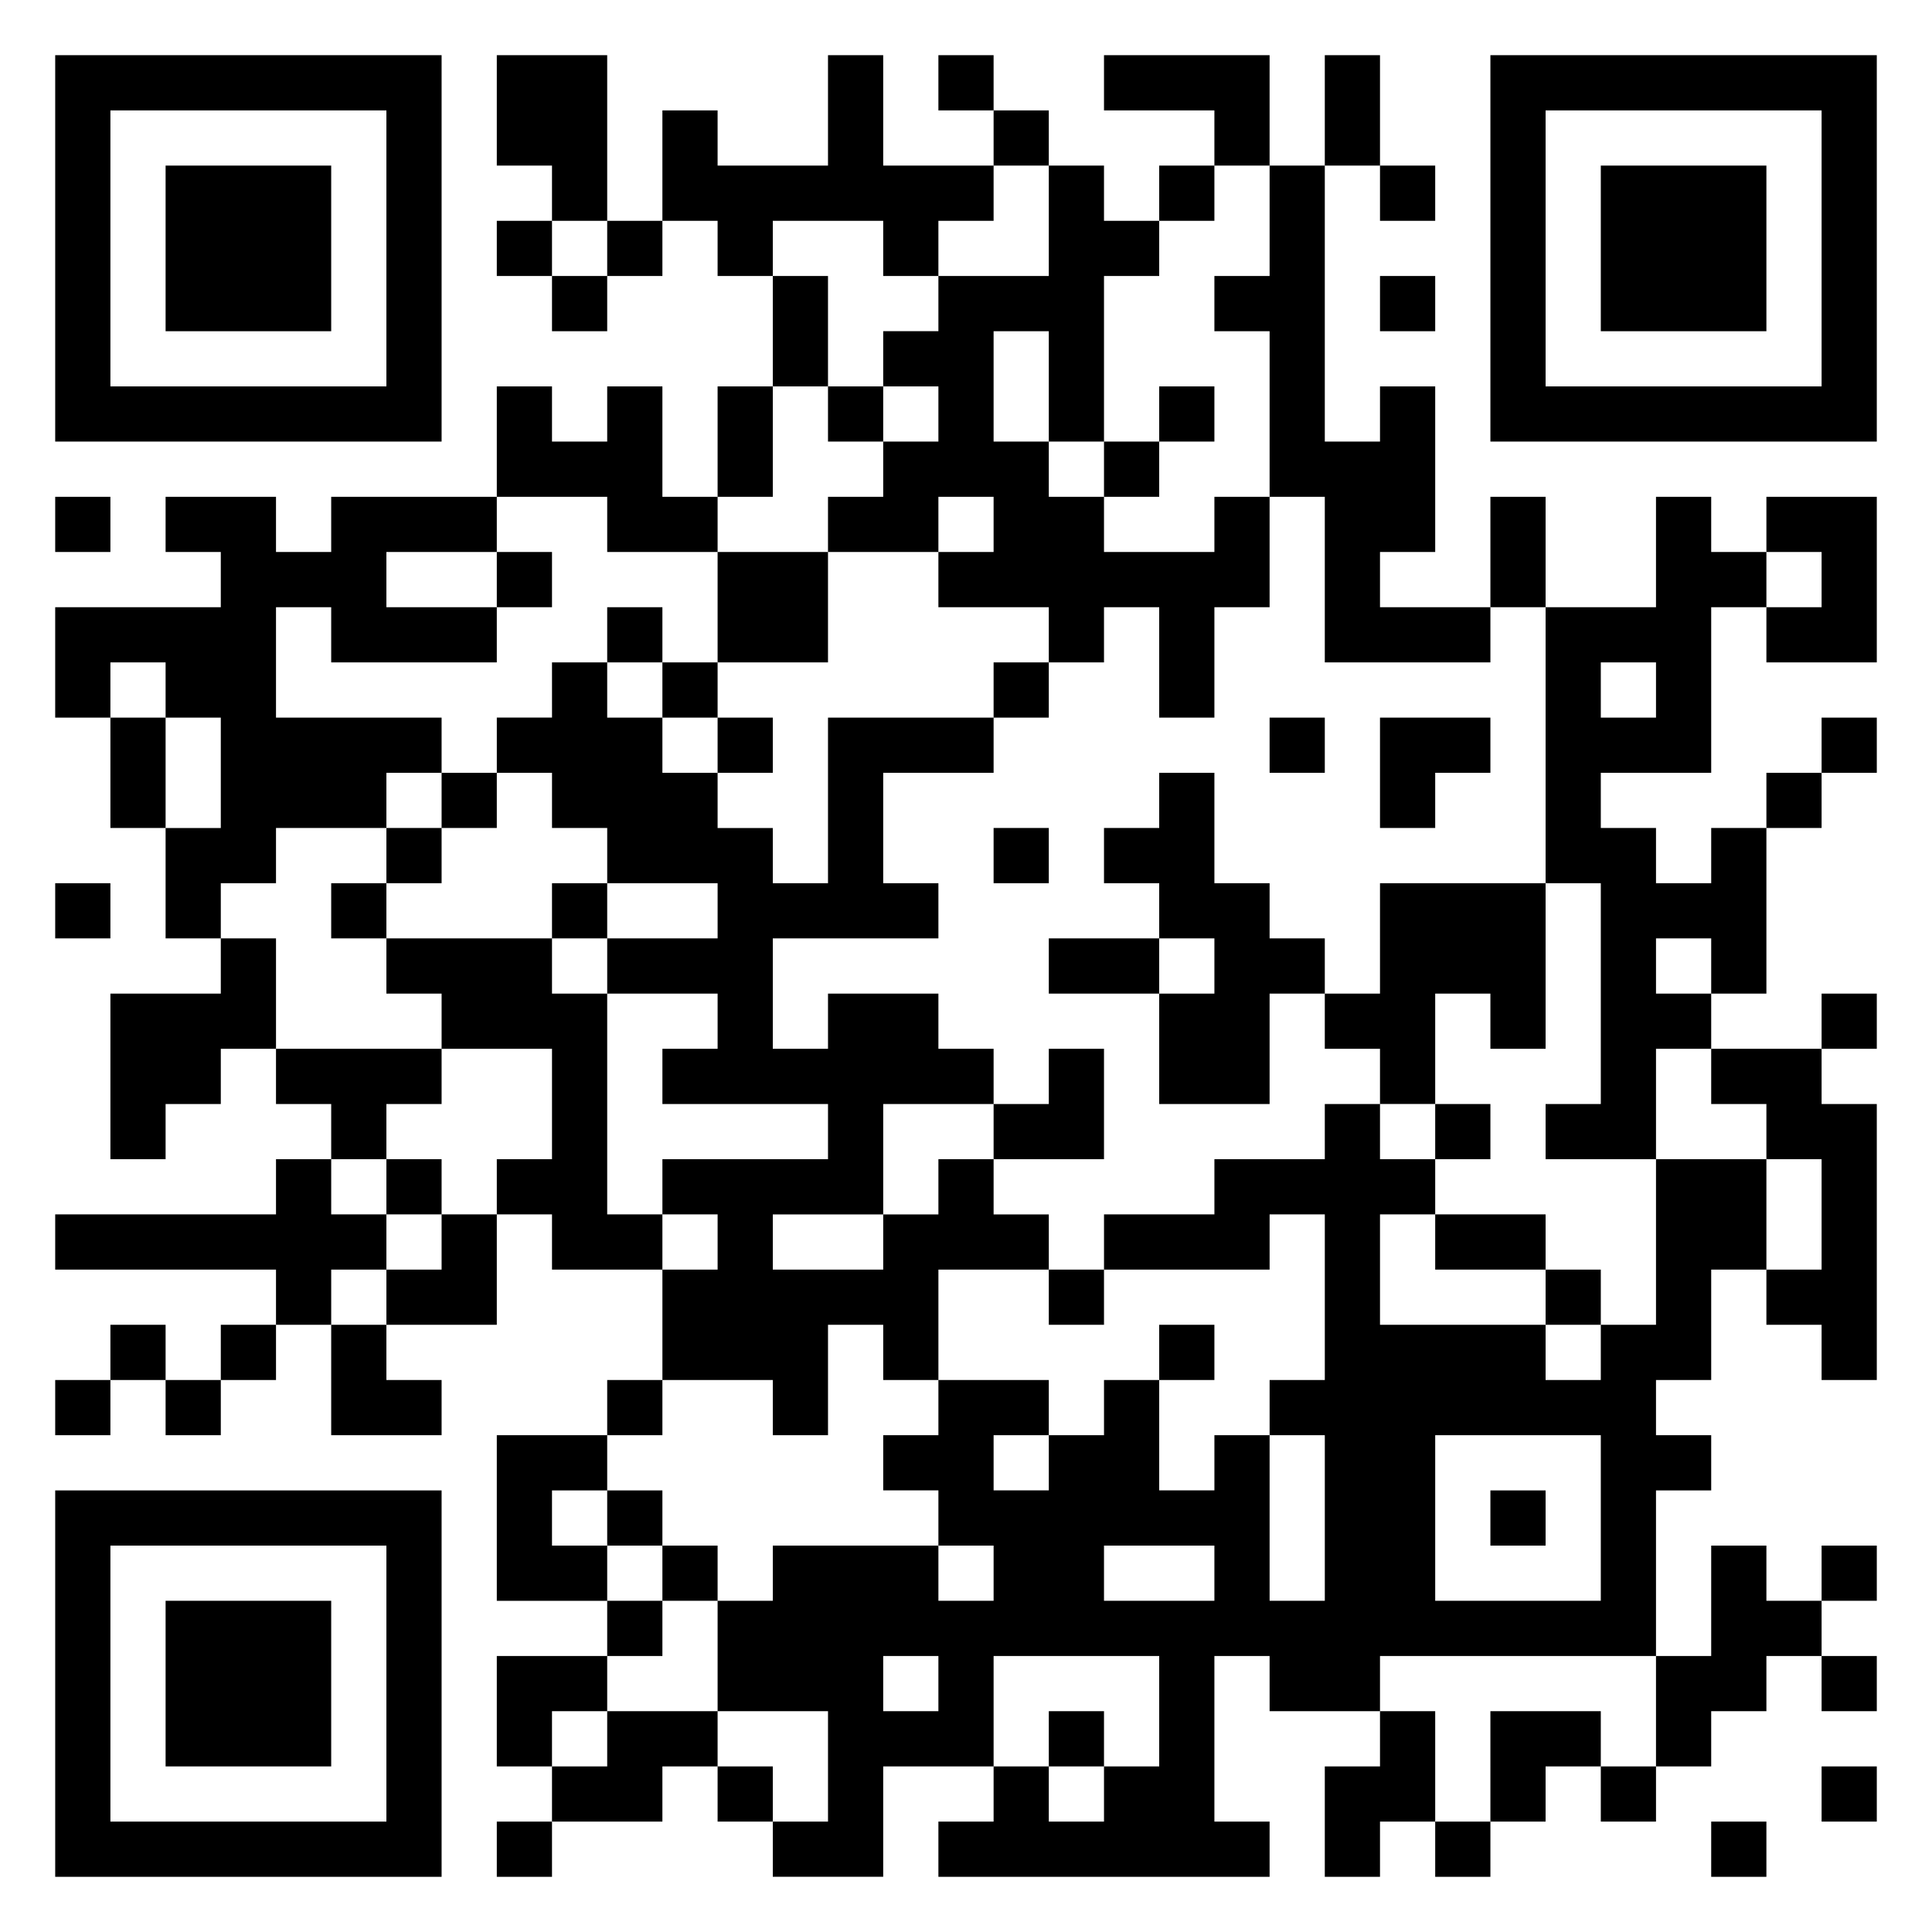 <svg xmlns="http://www.w3.org/2000/svg" viewBox="0 0 35 35"><path d="M1 1h7v7h-7zM9 1h2v3h-1v-1h-1zM15 1h1v2h2v1h-1v1h-1v-1h-2v1h-1v-1h-1v-2h1v1h2zM17 1h1v1h-1zM20 1h3v2h-1v-1h-2zM24 1h1v2h-1zM27 1h7v7h-7zM2 2v5h5v-5zM18 2h1v1h-1zM28 2v5h5v-5zM3 3h3v3h-3zM19 3h1v1h1v1h-1v3h-1v-2h-1v2h1v1h1v1h2v-1h1v2h-1v2h-1v-2h-1v1h-1v-1h-2v-1h1v-1h-1v1h-2v-1h1v-1h1v-1h-1v-1h1v-1h2zM21 3h1v1h-1zM23 3h1v5h1v-1h1v3h-1v1h2v1h-3v-3h-1v-3h-1v-1h1zM25 3h1v1h-1zM29 3h3v3h-3zM9 4h1v1h-1zM11 4h1v1h-1zM10 5h1v1h-1zM14 5h1v2h-1zM25 5h1v1h-1zM9 7h1v1h1v-1h1v2h1v1h-2v-1h-2zM13 7h1v2h-1zM15 7h1v1h-1zM21 7h1v1h-1zM20 8h1v1h-1zM1 9h1v1h-1zM3 9h2v1h1v-1h3v1h-2v1h2v1h-3v-1h-1v2h3v1h-1v1h-2v1h-1v1h-1v-2h1v-2h-1v-1h-1v1h-1v-2h3v-1h-1zM27 9h1v2h-1zM30 9h1v1h1v1h-1v3h-2v1h1v1h1v-1h1v3h-1v-1h-1v1h1v1h-1v2h-2v-1h1v-4h-1v-5h2zM32 9h2v3h-2v-1h1v-1h-1zM9 10h1v1h-1zM13 10h2v2h-2zM11 11h1v1h-1zM10 12h1v1h1v1h1v1h1v1h1v-3h3v1h-2v2h1v1h-3v2h1v-1h2v1h1v1h-2v2h-2v1h2v-1h1v-1h1v1h1v1h-2v2h-1v-1h-1v2h-1v-1h-2v-2h1v-1h-1v-1h3v-1h-3v-1h1v-1h-2v-1h2v-1h-2v-1h-1v-1h-1v-1h1zM12 12h1v1h-1zM18 12h1v1h-1zM29 12v1h1v-1zM2 13h1v2h-1zM13 13h1v1h-1zM23 13h1v1h-1zM25 13h2v1h-1v1h-1zM33 13h1v1h-1zM8 14h1v1h-1zM21 14h1v2h1v1h1v1h-1v2h-2v-2h1v-1h-1v-1h-1v-1h1zM32 14h1v1h-1zM7 15h1v1h-1zM18 15h1v1h-1zM1 16h1v1h-1zM6 16h1v1h-1zM10 16h1v1h-1zM25 16h3v3h-1v-1h-1v2h-1v-1h-1v-1h1zM4 17h1v2h-1v1h-1v1h-1v-3h2zM7 17h3v1h1v4h1v1h-2v-1h-1v-1h1v-2h-2v-1h-1zM19 17h2v1h-2zM33 18h1v1h-1zM5 19h3v1h-1v1h-1v-1h-1zM19 19h1v2h-2v-1h1zM31 19h2v1h1v5h-1v-1h-1v-1h1v-2h-1v-1h-1zM24 20h1v1h1v1h-1v2h3v1h1v-1h1v-3h2v2h-1v2h-1v1h1v1h-1v3h-5v1h-2v-1h-1v3h1v1h-6v-1h1v-1h1v1h1v-1h1v-2h-3v2h-2v2h-2v-1h1v-2h-2v-2h1v-1h3v1h1v-1h-1v-1h-1v-1h1v-1h2v1h-1v1h1v-1h1v-1h1v2h1v-1h1v3h1v-3h-1v-1h1v-3h-1v1h-3v-1h2v-1h2zM26 20h1v1h-1zM5 21h1v1h1v1h-1v1h-1v-1h-4v-1h4zM7 21h1v1h-1zM8 22h1v2h-2v-1h1zM26 22h2v1h-2zM19 23h1v1h-1zM28 23h1v1h-1zM2 24h1v1h-1zM4 24h1v1h-1zM6 24h1v1h1v1h-2zM21 24h1v1h-1zM1 25h1v1h-1zM3 25h1v1h-1zM11 25h1v1h-1zM9 26h2v1h-1v1h1v1h-2zM26 26v3h3v-3zM1 27h7v7h-7zM11 27h1v1h-1zM27 27h1v1h-1zM2 28v5h5v-5zM12 28h1v1h-1zM20 28v1h2v-1zM31 28h1v1h1v1h-1v1h-1v1h-1v-2h1zM33 28h1v1h-1zM3 29h3v3h-3zM11 29h1v1h-1zM9 30h2v1h-1v1h-1zM16 30v1h1v-1zM33 30h1v1h-1zM11 31h2v1h-1v1h-2v-1h1zM19 31h1v1h-1zM25 31h1v2h-1v1h-1v-2h1zM27 31h2v1h-1v1h-1zM13 32h1v1h-1zM29 32h1v1h-1zM33 32h1v1h-1zM9 33h1v1h-1zM26 33h1v1h-1zM31 33h1v1h-1z"/></svg>